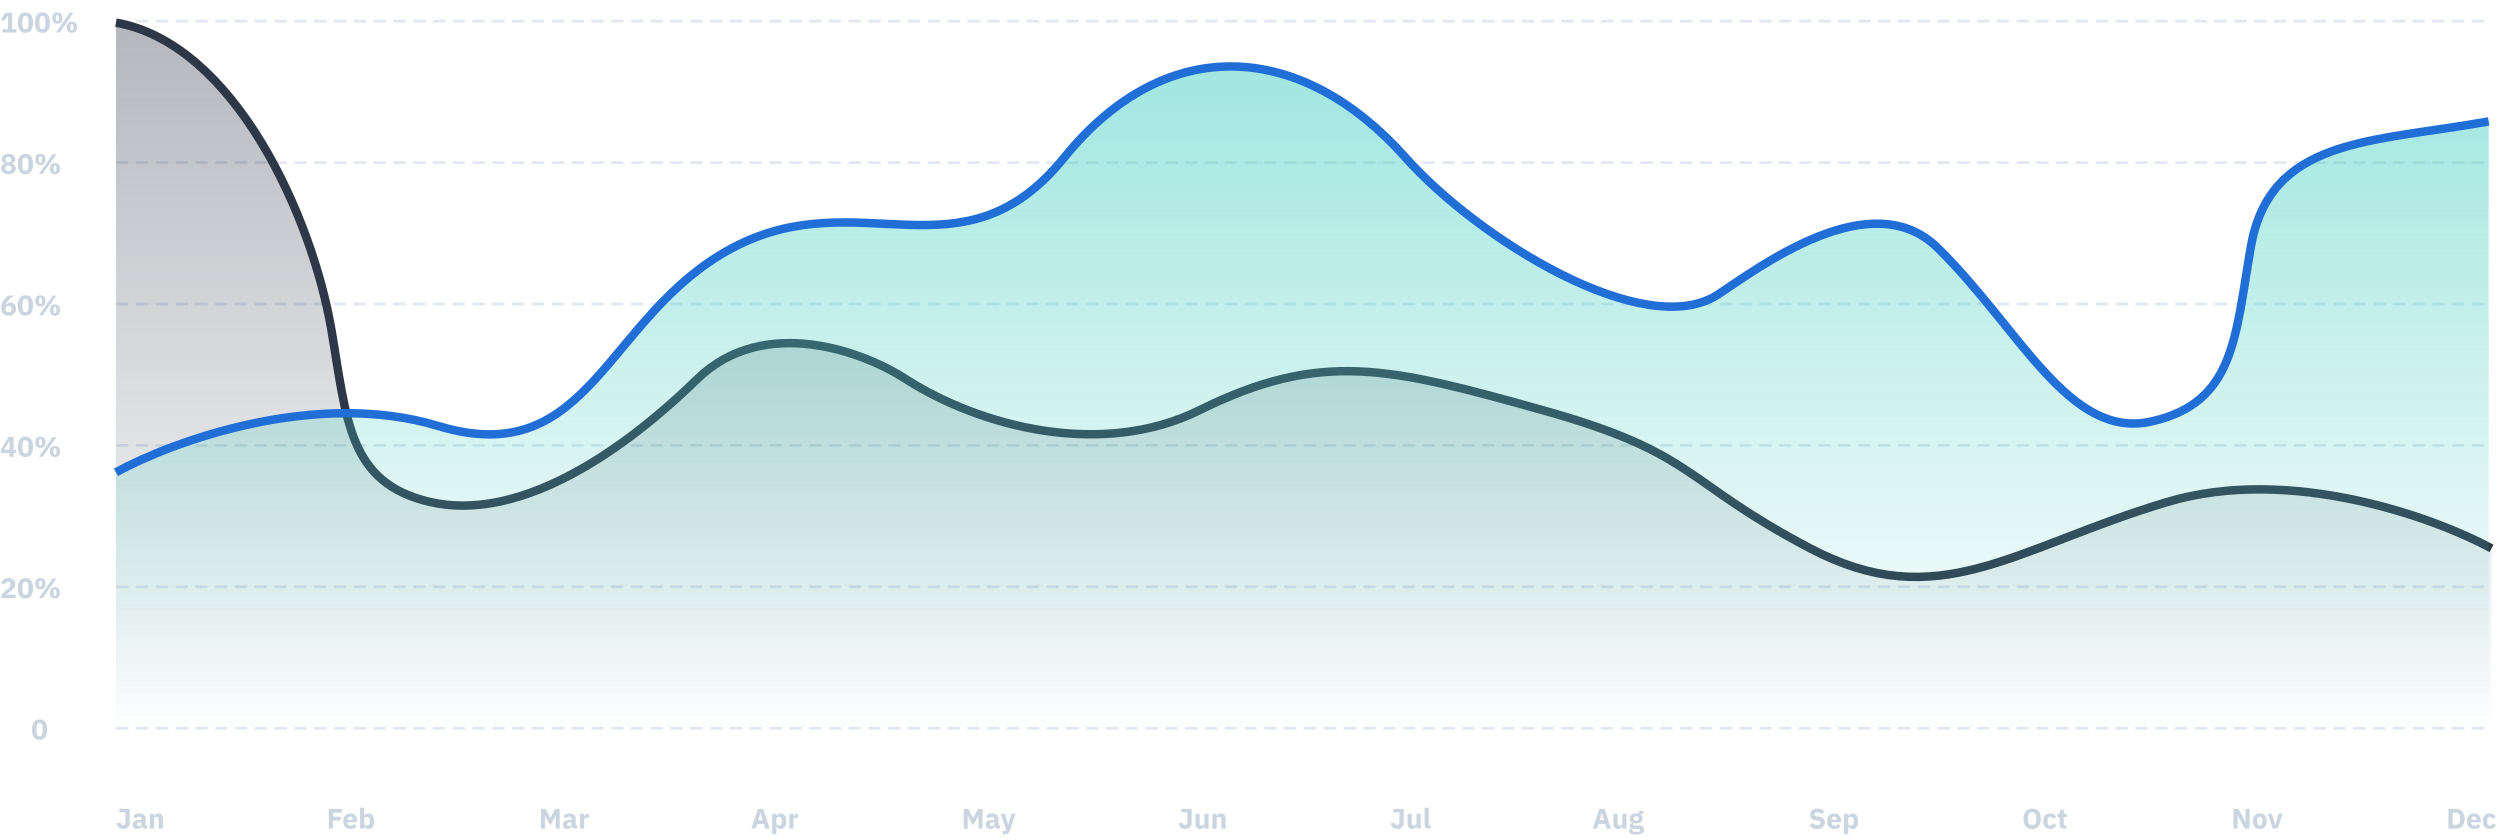 <svg width="884" height="297" viewBox="0 0 884 297" fill="none" xmlns="http://www.w3.org/2000/svg">
<path d="M865.77 286.02H868.4C868.86 286.02 869.28 286.093 869.66 286.24C870.04 286.387 870.363 286.607 870.63 286.9C870.897 287.187 871.103 287.55 871.25 287.99C871.397 288.423 871.47 288.93 871.47 289.51C871.47 290.09 871.397 290.6 871.25 291.04C871.103 291.473 870.897 291.837 870.63 292.13C870.363 292.417 870.04 292.633 869.66 292.78C869.28 292.927 868.86 293 868.4 293H865.77V286.02ZM868.4 291.65C868.853 291.65 869.21 291.523 869.47 291.27C869.73 291.017 869.86 290.61 869.86 290.05V288.97C869.86 288.41 869.73 288.003 869.47 287.75C869.21 287.497 868.853 287.37 868.4 287.37H867.29V291.65H868.4ZM874.853 293.12C874.453 293.12 874.096 293.057 873.783 292.93C873.469 292.797 873.203 292.613 872.983 292.38C872.769 292.14 872.606 291.85 872.493 291.51C872.386 291.17 872.333 290.79 872.333 290.37C872.333 289.957 872.386 289.583 872.493 289.25C872.599 288.91 872.756 288.62 872.963 288.38C873.176 288.14 873.436 287.957 873.743 287.83C874.049 287.697 874.399 287.63 874.793 287.63C875.226 287.63 875.596 287.703 875.903 287.85C876.216 287.997 876.469 288.193 876.663 288.44C876.863 288.687 877.006 288.973 877.093 289.3C877.186 289.62 877.233 289.957 877.233 290.31V290.75H873.863V290.83C873.863 291.177 873.956 291.453 874.143 291.66C874.329 291.86 874.623 291.96 875.023 291.96C875.329 291.96 875.579 291.9 875.773 291.78C875.966 291.653 876.146 291.503 876.313 291.33L877.053 292.25C876.819 292.523 876.513 292.737 876.133 292.89C875.759 293.043 875.333 293.12 874.853 293.12ZM874.823 288.72C874.523 288.72 874.286 288.82 874.113 289.02C873.946 289.213 873.863 289.473 873.863 289.8V289.88H875.703V289.79C875.703 289.47 875.629 289.213 875.483 289.02C875.343 288.82 875.123 288.72 874.823 288.72ZM880.398 293.12C880.005 293.12 879.655 293.057 879.348 292.93C879.041 292.797 878.785 292.613 878.578 292.38C878.371 292.14 878.215 291.85 878.108 291.51C878.001 291.17 877.948 290.79 877.948 290.37C877.948 289.95 878.001 289.573 878.108 289.24C878.215 288.9 878.371 288.61 878.578 288.37C878.785 288.13 879.041 287.947 879.348 287.82C879.655 287.693 880.005 287.63 880.398 287.63C880.931 287.63 881.375 287.75 881.728 287.99C882.088 288.23 882.345 288.567 882.498 289L881.298 289.52C881.251 289.32 881.155 289.15 881.008 289.01C880.861 288.87 880.658 288.8 880.398 288.8C880.098 288.8 879.871 288.9 879.718 289.1C879.565 289.293 879.488 289.557 879.488 289.89V290.87C879.488 291.203 879.565 291.467 879.718 291.66C879.871 291.853 880.098 291.95 880.398 291.95C880.665 291.95 880.875 291.88 881.028 291.74C881.188 291.593 881.305 291.403 881.378 291.17L882.528 291.67C882.355 292.17 882.085 292.537 881.718 292.77C881.358 293.003 880.918 293.12 880.398 293.12Z" fill="#CBD5E0"/>
<path d="M791.9 289.7L791.23 288.3H791.2V293H789.77V286.02H791.43L793.34 289.32L794.01 290.72H794.04V286.02H795.47V293H793.81L791.9 289.7ZM799.056 293.12C798.67 293.12 798.323 293.057 798.016 292.93C797.716 292.803 797.46 292.62 797.246 292.38C797.04 292.14 796.88 291.85 796.766 291.51C796.653 291.17 796.596 290.79 796.596 290.37C796.596 289.95 796.653 289.57 796.766 289.23C796.88 288.89 797.04 288.603 797.246 288.37C797.46 288.13 797.716 287.947 798.016 287.82C798.323 287.693 798.67 287.63 799.056 287.63C799.443 287.63 799.786 287.693 800.086 287.82C800.393 287.947 800.65 288.13 800.856 288.37C801.07 288.603 801.233 288.89 801.346 289.23C801.46 289.57 801.516 289.95 801.516 290.37C801.516 290.79 801.46 291.17 801.346 291.51C801.233 291.85 801.07 292.14 800.856 292.38C800.65 292.62 800.393 292.803 800.086 292.93C799.786 293.057 799.443 293.12 799.056 293.12ZM799.056 291.95C799.35 291.95 799.576 291.86 799.736 291.68C799.896 291.5 799.976 291.243 799.976 290.91V289.84C799.976 289.507 799.896 289.25 799.736 289.07C799.576 288.89 799.35 288.8 799.056 288.8C798.763 288.8 798.536 288.89 798.376 289.07C798.216 289.25 798.136 289.507 798.136 289.84V290.91C798.136 291.243 798.216 291.5 798.376 291.68C798.536 291.86 798.763 291.95 799.056 291.95ZM803.613 293L801.893 287.75H803.353L804.003 289.87L804.493 291.77H804.573L805.063 289.87L805.693 287.75H807.093L805.373 293H803.613Z" fill="#CBD5E0"/>
<path d="M718.57 293.12C718.11 293.12 717.69 293.043 717.31 292.89C716.93 292.737 716.607 292.51 716.34 292.21C716.073 291.903 715.867 291.527 715.72 291.08C715.573 290.627 715.5 290.103 715.5 289.51C715.5 288.917 715.573 288.397 715.72 287.95C715.867 287.497 716.073 287.12 716.34 286.82C716.607 286.513 716.93 286.283 717.31 286.13C717.69 285.977 718.11 285.9 718.57 285.9C719.03 285.9 719.45 285.977 719.83 286.13C720.21 286.283 720.533 286.513 720.8 286.82C721.067 287.12 721.273 287.497 721.42 287.95C721.567 288.397 721.64 288.917 721.64 289.51C721.64 290.103 721.567 290.627 721.42 291.08C721.273 291.527 721.067 291.903 720.8 292.21C720.533 292.51 720.21 292.737 719.83 292.89C719.45 293.043 719.03 293.12 718.57 293.12ZM718.57 291.77C719.03 291.77 719.387 291.62 719.64 291.32C719.9 291.02 720.03 290.59 720.03 290.03V288.99C720.03 288.43 719.9 288 719.64 287.7C719.387 287.4 719.03 287.25 718.57 287.25C718.11 287.25 717.75 287.4 717.49 287.7C717.237 288 717.11 288.43 717.11 288.99V290.03C717.11 290.59 717.237 291.02 717.49 291.32C717.75 291.62 718.11 291.77 718.57 291.77ZM724.949 293.12C724.555 293.12 724.205 293.057 723.899 292.93C723.592 292.797 723.335 292.613 723.129 292.38C722.922 292.14 722.765 291.85 722.659 291.51C722.552 291.17 722.499 290.79 722.499 290.37C722.499 289.95 722.552 289.573 722.659 289.24C722.765 288.9 722.922 288.61 723.129 288.37C723.335 288.13 723.592 287.947 723.899 287.82C724.205 287.693 724.555 287.63 724.949 287.63C725.482 287.63 725.925 287.75 726.279 287.99C726.639 288.23 726.895 288.567 727.049 289L725.849 289.52C725.802 289.32 725.705 289.15 725.559 289.01C725.412 288.87 725.209 288.8 724.949 288.8C724.649 288.8 724.422 288.9 724.269 289.1C724.115 289.293 724.039 289.557 724.039 289.89V290.87C724.039 291.203 724.115 291.467 724.269 291.66C724.422 291.853 724.649 291.95 724.949 291.95C725.215 291.95 725.425 291.88 725.579 291.74C725.739 291.593 725.855 291.403 725.929 291.17L727.079 291.67C726.905 292.17 726.635 292.537 726.269 292.77C725.909 293.003 725.469 293.12 724.949 293.12ZM729.835 293C729.321 293 728.931 292.87 728.665 292.61C728.405 292.35 728.275 291.97 728.275 291.47V288.9H727.535V287.75H727.905C728.105 287.75 728.241 287.703 728.315 287.61C728.388 287.51 728.425 287.37 728.425 287.19V286.33H729.755V287.75H730.795V288.9H729.755V291.85H730.715V293H729.835Z" fill="#CBD5E0"/>
<path d="M642.53 293.12C641.917 293.12 641.397 293.017 640.97 292.81C640.543 292.597 640.18 292.323 639.88 291.99L640.88 290.98C641.353 291.513 641.937 291.78 642.63 291.78C643.003 291.78 643.28 291.703 643.46 291.55C643.64 291.397 643.73 291.193 643.73 290.94C643.73 290.747 643.677 290.587 643.57 290.46C643.463 290.327 643.247 290.237 642.92 290.19L642.23 290.1C641.49 290.007 640.947 289.783 640.6 289.43C640.26 289.077 640.09 288.607 640.09 288.02C640.09 287.707 640.15 287.42 640.27 287.16C640.39 286.9 640.56 286.677 640.78 286.49C641.007 286.303 641.28 286.16 641.6 286.06C641.927 285.953 642.297 285.9 642.71 285.9C643.237 285.9 643.7 285.983 644.1 286.15C644.5 286.317 644.843 286.56 645.13 286.88L644.12 287.9C643.953 287.707 643.75 287.55 643.51 287.43C643.277 287.303 642.98 287.24 642.62 287.24C642.28 287.24 642.027 287.3 641.86 287.42C641.693 287.54 641.61 287.707 641.61 287.92C641.61 288.16 641.673 288.333 641.8 288.44C641.933 288.547 642.147 288.623 642.44 288.67L643.13 288.78C643.85 288.893 644.383 289.117 644.73 289.45C645.077 289.777 645.25 290.243 645.25 290.85C645.25 291.183 645.19 291.49 645.07 291.77C644.95 292.05 644.773 292.29 644.54 292.49C644.313 292.69 644.03 292.847 643.69 292.96C643.35 293.067 642.963 293.12 642.53 293.12ZM648.62 293.12C648.22 293.12 647.864 293.057 647.55 292.93C647.237 292.797 646.97 292.613 646.75 292.38C646.537 292.14 646.374 291.85 646.26 291.51C646.154 291.17 646.1 290.79 646.1 290.37C646.1 289.957 646.154 289.583 646.26 289.25C646.367 288.91 646.524 288.62 646.73 288.38C646.944 288.14 647.204 287.957 647.51 287.83C647.817 287.697 648.167 287.63 648.56 287.63C648.994 287.63 649.364 287.703 649.67 287.85C649.984 287.997 650.237 288.193 650.43 288.44C650.63 288.687 650.774 288.973 650.86 289.3C650.954 289.62 651 289.957 651 290.31V290.75H647.63V290.83C647.63 291.177 647.724 291.453 647.91 291.66C648.097 291.86 648.39 291.96 648.79 291.96C649.097 291.96 649.347 291.9 649.54 291.78C649.734 291.653 649.914 291.503 650.08 291.33L650.82 292.25C650.587 292.523 650.28 292.737 649.9 292.89C649.527 293.043 649.1 293.12 648.62 293.12ZM648.59 288.72C648.29 288.72 648.054 288.82 647.88 289.02C647.714 289.213 647.63 289.473 647.63 289.8V289.88H649.47V289.79C649.47 289.47 649.397 289.213 649.25 289.02C649.11 288.82 648.89 288.72 648.59 288.72ZM652.046 287.75H653.526V288.63H653.576C653.649 288.337 653.816 288.097 654.076 287.91C654.342 287.723 654.646 287.63 654.986 287.63C655.652 287.63 656.156 287.863 656.496 288.33C656.836 288.797 657.006 289.477 657.006 290.37C657.006 291.263 656.836 291.947 656.496 292.42C656.156 292.887 655.652 293.12 654.986 293.12C654.812 293.12 654.649 293.093 654.496 293.04C654.342 292.993 654.202 292.927 654.076 292.84C653.956 292.747 653.852 292.64 653.766 292.52C653.679 292.393 653.616 292.26 653.576 292.12H653.526V295H652.046V287.75ZM654.496 291.92C654.776 291.92 655.006 291.823 655.186 291.63C655.372 291.43 655.466 291.163 655.466 290.83V289.92C655.466 289.587 655.372 289.323 655.186 289.13C655.006 288.93 654.776 288.83 654.496 288.83C654.216 288.83 653.982 288.9 653.796 289.04C653.616 289.173 653.526 289.36 653.526 289.6V291.15C653.526 291.39 653.616 291.58 653.796 291.72C653.982 291.853 654.216 291.92 654.496 291.92Z" fill="#CBD5E0"/>
<path d="M568.07 293L567.57 291.34H565.24L564.74 293H563.2L565.5 286.02H567.38L569.65 293H568.07ZM566.42 287.4H566.37L565.6 290.05H567.2L566.42 287.4ZM573.636 292.12H573.586C573.539 292.253 573.476 292.38 573.396 292.5C573.322 292.62 573.226 292.727 573.106 292.82C572.986 292.913 572.842 292.987 572.676 293.04C572.516 293.093 572.329 293.12 572.116 293.12C571.576 293.12 571.166 292.943 570.886 292.59C570.612 292.23 570.476 291.717 570.476 291.05V287.75H571.956V290.92C571.956 291.24 572.012 291.487 572.126 291.66C572.239 291.833 572.432 291.92 572.706 291.92C572.819 291.92 572.932 291.903 573.046 291.87C573.159 291.837 573.259 291.79 573.346 291.73C573.432 291.663 573.502 291.583 573.556 291.49C573.609 291.397 573.636 291.287 573.636 291.16V287.75H575.116V293H573.636V292.12ZM581.353 293.38C581.353 293.66 581.303 293.907 581.203 294.12C581.11 294.333 580.953 294.513 580.733 294.66C580.513 294.813 580.22 294.927 579.853 295C579.493 295.08 579.046 295.12 578.513 295.12C578.06 295.12 577.673 295.09 577.353 295.03C577.04 294.977 576.783 294.897 576.583 294.79C576.39 294.69 576.246 294.563 576.153 294.41C576.066 294.263 576.023 294.093 576.023 293.9C576.023 293.607 576.11 293.377 576.283 293.21C576.456 293.043 576.696 292.94 577.003 292.9V292.79C576.75 292.743 576.56 292.637 576.433 292.47C576.306 292.297 576.243 292.097 576.243 291.87C576.243 291.73 576.27 291.61 576.323 291.51C576.383 291.403 576.456 291.313 576.543 291.24C576.636 291.16 576.743 291.097 576.863 291.05C576.983 291.003 577.103 290.967 577.223 290.94V290.9C576.903 290.753 576.666 290.553 576.513 290.3C576.36 290.04 576.283 289.74 576.283 289.4C576.283 288.867 576.466 288.44 576.833 288.12C577.206 287.793 577.773 287.63 578.533 287.63C578.88 287.63 579.176 287.663 579.423 287.73V287.53C579.423 287.25 579.49 287.05 579.623 286.93C579.763 286.803 579.96 286.74 580.213 286.74H581.043V287.84H579.883V287.9C580.19 288.047 580.416 288.25 580.563 288.51C580.71 288.763 580.783 289.06 580.783 289.4C580.783 289.927 580.596 290.35 580.223 290.67C579.856 290.983 579.293 291.14 578.533 291.14C578.193 291.14 577.883 291.103 577.603 291.03C577.45 291.13 577.373 291.27 577.373 291.45C577.373 291.577 577.42 291.677 577.513 291.75C577.613 291.817 577.776 291.85 578.003 291.85H579.523C580.163 291.85 580.626 291.983 580.913 292.25C581.206 292.517 581.353 292.893 581.353 293.38ZM579.963 293.58C579.963 293.427 579.903 293.31 579.783 293.23C579.663 293.15 579.453 293.11 579.153 293.11H577.353C577.286 293.177 577.236 293.25 577.203 293.33C577.176 293.417 577.163 293.5 577.163 293.58C577.163 293.773 577.246 293.913 577.413 294C577.58 294.093 577.863 294.14 578.263 294.14H578.863C579.263 294.14 579.546 294.093 579.713 294C579.88 293.913 579.963 293.773 579.963 293.58ZM578.533 290.17C578.826 290.17 579.043 290.11 579.183 289.99C579.33 289.863 579.403 289.683 579.403 289.45V289.33C579.403 289.097 579.33 288.92 579.183 288.8C579.043 288.673 578.826 288.61 578.533 288.61C578.24 288.61 578.02 288.673 577.873 288.8C577.733 288.92 577.663 289.097 577.663 289.33V289.45C577.663 289.683 577.733 289.863 577.873 289.99C578.02 290.11 578.24 290.17 578.533 290.17Z" fill="#CBD5E0"/>
<path d="M496.36 286.02V290.98C496.36 291.3 496.307 291.593 496.2 291.86C496.1 292.12 495.95 292.343 495.75 292.53C495.55 292.71 495.307 292.853 495.02 292.96C494.74 293.06 494.42 293.11 494.06 293.11C493.713 293.11 493.407 293.063 493.14 292.97C492.88 292.877 492.653 292.743 492.46 292.57C492.273 292.397 492.12 292.19 492 291.95C491.88 291.71 491.797 291.443 491.75 291.15L493.17 290.87C493.283 291.477 493.573 291.78 494.04 291.78C494.26 291.78 494.447 291.71 494.6 291.57C494.76 291.43 494.84 291.21 494.84 290.91V287.24H492.72V286.02H496.36ZM500.876 292.12H500.826C500.779 292.253 500.716 292.38 500.636 292.5C500.563 292.62 500.466 292.727 500.346 292.82C500.226 292.913 500.083 292.987 499.916 293.04C499.756 293.093 499.569 293.12 499.356 293.12C498.816 293.12 498.406 292.943 498.126 292.59C497.853 292.23 497.716 291.717 497.716 291.05V287.75H499.196V290.92C499.196 291.24 499.253 291.487 499.366 291.66C499.479 291.833 499.673 291.92 499.946 291.92C500.059 291.92 500.173 291.903 500.286 291.87C500.399 291.837 500.499 291.79 500.586 291.73C500.673 291.663 500.743 291.583 500.796 291.49C500.849 291.397 500.876 291.287 500.876 291.16V287.75H502.356V293H500.876V292.12ZM505.203 293C504.696 293 504.323 292.877 504.083 292.63C503.85 292.383 503.733 292.027 503.733 291.56V285.6H505.213V291.85H505.873V293H505.203Z" fill="#CBD5E0"/>
<path d="M421.36 286.02V290.98C421.36 291.3 421.307 291.593 421.2 291.86C421.1 292.12 420.95 292.343 420.75 292.53C420.55 292.71 420.307 292.853 420.02 292.96C419.74 293.06 419.42 293.11 419.06 293.11C418.713 293.11 418.407 293.063 418.14 292.97C417.88 292.877 417.653 292.743 417.46 292.57C417.273 292.397 417.12 292.19 417 291.95C416.88 291.71 416.797 291.443 416.75 291.15L418.17 290.87C418.283 291.477 418.573 291.78 419.04 291.78C419.26 291.78 419.447 291.71 419.6 291.57C419.76 291.43 419.84 291.21 419.84 290.91V287.24H417.72V286.02H421.36ZM425.876 292.12H425.826C425.779 292.253 425.716 292.38 425.636 292.5C425.563 292.62 425.466 292.727 425.346 292.82C425.226 292.913 425.083 292.987 424.916 293.04C424.756 293.093 424.569 293.12 424.356 293.12C423.816 293.12 423.406 292.943 423.126 292.59C422.853 292.23 422.716 291.717 422.716 291.05V287.75H424.196V290.92C424.196 291.24 424.253 291.487 424.366 291.66C424.479 291.833 424.673 291.92 424.946 291.92C425.059 291.92 425.173 291.903 425.286 291.87C425.399 291.837 425.499 291.79 425.586 291.73C425.673 291.663 425.743 291.583 425.796 291.49C425.849 291.397 425.876 291.287 425.876 291.16V287.75H427.356V293H425.876V292.12ZM428.733 293V287.75H430.213V288.64H430.273C430.366 288.367 430.53 288.13 430.763 287.93C430.996 287.73 431.32 287.63 431.733 287.63C432.273 287.63 432.68 287.81 432.953 288.17C433.233 288.53 433.373 289.043 433.373 289.71V293H431.893V289.83C431.893 289.49 431.84 289.24 431.733 289.08C431.626 288.913 431.436 288.83 431.163 288.83C431.043 288.83 430.926 288.847 430.813 288.88C430.7 288.907 430.596 288.953 430.503 289.02C430.416 289.087 430.346 289.17 430.293 289.27C430.24 289.363 430.213 289.473 430.213 289.6V293H428.733Z" fill="#CBD5E0"/>
<path d="M345.99 288.42H345.96L345.45 289.44L344.09 291.91L342.76 289.45L342.23 288.35H342.2V293H340.77V286.02H342.38L344.09 289.29H344.11L345.8 286.02H347.42V293H345.99V288.42ZM352.763 293C352.497 293 352.273 292.917 352.093 292.75C351.92 292.583 351.81 292.36 351.763 292.08H351.703C351.623 292.42 351.447 292.68 351.173 292.86C350.9 293.033 350.563 293.12 350.163 293.12C349.637 293.12 349.233 292.98 348.953 292.7C348.673 292.42 348.533 292.05 348.533 291.59C348.533 291.037 348.733 290.627 349.133 290.36C349.54 290.087 350.09 289.95 350.783 289.95H351.613V289.62C351.613 289.367 351.547 289.167 351.413 289.02C351.28 288.867 351.057 288.79 350.743 288.79C350.45 288.79 350.217 288.853 350.043 288.98C349.87 289.107 349.727 289.25 349.613 289.41L348.733 288.63C348.947 288.317 349.213 288.073 349.533 287.9C349.86 287.72 350.3 287.63 350.853 287.63C351.6 287.63 352.16 287.793 352.533 288.12C352.907 288.447 353.093 288.923 353.093 289.55V291.85H353.583V293H352.763ZM350.713 292.09C350.96 292.09 351.17 292.037 351.343 291.93C351.523 291.823 351.613 291.65 351.613 291.41V290.79H350.893C350.313 290.79 350.023 290.987 350.023 291.38V291.53C350.023 291.723 350.083 291.867 350.203 291.96C350.323 292.047 350.493 292.09 350.713 292.09ZM357.699 287.75H359.079L357.059 293.81C356.926 294.217 356.736 294.517 356.489 294.71C356.249 294.903 355.902 295 355.449 295H354.529V293.85H355.519L355.699 293.27L353.859 287.75H355.329L356.099 290.2L356.479 291.72H356.539L356.929 290.2L357.699 287.75Z" fill="#CBD5E0"/>
<path d="M270.57 293L270.07 291.34H267.74L267.24 293H265.7L268 286.02H269.88L272.15 293H270.57ZM268.92 287.4H268.87L268.1 290.05H269.7L268.92 287.4ZM273.036 287.75H274.516V288.63H274.566C274.639 288.337 274.806 288.097 275.066 287.91C275.332 287.723 275.636 287.63 275.976 287.63C276.642 287.63 277.146 287.863 277.486 288.33C277.826 288.797 277.996 289.477 277.996 290.37C277.996 291.263 277.826 291.947 277.486 292.42C277.146 292.887 276.642 293.12 275.976 293.12C275.802 293.12 275.639 293.093 275.486 293.04C275.332 292.993 275.192 292.927 275.066 292.84C274.946 292.747 274.842 292.64 274.756 292.52C274.669 292.393 274.606 292.26 274.566 292.12H274.516V295H273.036V287.75ZM275.486 291.92C275.766 291.92 275.996 291.823 276.176 291.63C276.362 291.43 276.456 291.163 276.456 290.83V289.92C276.456 289.587 276.362 289.323 276.176 289.13C275.996 288.93 275.766 288.83 275.486 288.83C275.206 288.83 274.972 288.9 274.786 289.04C274.606 289.173 274.516 289.36 274.516 289.6V291.15C274.516 291.39 274.606 291.58 274.786 291.72C274.972 291.853 275.206 291.92 275.486 291.92ZM279.12 293V287.75H280.6V288.89H280.65C280.676 288.743 280.723 288.603 280.79 288.47C280.856 288.33 280.943 288.207 281.05 288.1C281.163 287.993 281.296 287.91 281.45 287.85C281.603 287.783 281.783 287.75 281.99 287.75H282.25V289.13H281.88C281.446 289.13 281.123 289.187 280.91 289.3C280.703 289.413 280.6 289.623 280.6 289.93V293H279.12Z" fill="#CBD5E0"/>
<path d="M196.49 288.42H196.46L195.95 289.44L194.59 291.91L193.26 289.45L192.73 288.35H192.7V293H191.27V286.02H192.88L194.59 289.29H194.61L196.3 286.02H197.92V293H196.49V288.42ZM203.263 293C202.997 293 202.773 292.917 202.593 292.75C202.42 292.583 202.31 292.36 202.263 292.08H202.203C202.123 292.42 201.947 292.68 201.673 292.86C201.4 293.033 201.063 293.12 200.663 293.12C200.137 293.12 199.733 292.98 199.453 292.7C199.173 292.42 199.033 292.05 199.033 291.59C199.033 291.037 199.233 290.627 199.633 290.36C200.04 290.087 200.59 289.95 201.283 289.95H202.113V289.62C202.113 289.367 202.047 289.167 201.913 289.02C201.78 288.867 201.557 288.79 201.243 288.79C200.95 288.79 200.717 288.853 200.543 288.98C200.37 289.107 200.227 289.25 200.113 289.41L199.233 288.63C199.447 288.317 199.713 288.073 200.033 287.9C200.36 287.72 200.8 287.63 201.353 287.63C202.1 287.63 202.66 287.793 203.033 288.12C203.407 288.447 203.593 288.923 203.593 289.55V291.85H204.083V293H203.263ZM201.213 292.09C201.46 292.09 201.67 292.037 201.843 291.93C202.023 291.823 202.113 291.65 202.113 291.41V290.79H201.393C200.813 290.79 200.523 290.987 200.523 291.38V291.53C200.523 291.723 200.583 291.867 200.703 291.96C200.823 292.047 200.993 292.09 201.213 292.09ZM205.077 293V287.75H206.557V288.89H206.607C206.634 288.743 206.68 288.603 206.747 288.47C206.814 288.33 206.9 288.207 207.007 288.1C207.12 287.993 207.254 287.91 207.407 287.85C207.56 287.783 207.74 287.75 207.947 287.75H208.207V289.13H207.837C207.404 289.13 207.08 289.187 206.867 289.3C206.66 289.413 206.557 289.623 206.557 289.93V293H205.077Z" fill="#CBD5E0"/>
<path d="M116.27 293V286.02H120.9V287.37H117.79V288.8H120.44V290.14H117.79V293H116.27ZM123.907 293.12C123.507 293.12 123.151 293.057 122.837 292.93C122.524 292.797 122.257 292.613 122.037 292.38C121.824 292.14 121.661 291.85 121.547 291.51C121.441 291.17 121.387 290.79 121.387 290.37C121.387 289.957 121.441 289.583 121.547 289.25C121.654 288.91 121.811 288.62 122.017 288.38C122.231 288.14 122.491 287.957 122.797 287.83C123.104 287.697 123.454 287.63 123.847 287.63C124.281 287.63 124.651 287.703 124.957 287.85C125.271 287.997 125.524 288.193 125.717 288.44C125.917 288.687 126.061 288.973 126.147 289.3C126.241 289.62 126.287 289.957 126.287 290.31V290.75H122.917V290.83C122.917 291.177 123.011 291.453 123.197 291.66C123.384 291.86 123.677 291.96 124.077 291.96C124.384 291.96 124.634 291.9 124.827 291.78C125.021 291.653 125.201 291.503 125.367 291.33L126.107 292.25C125.874 292.523 125.567 292.737 125.187 292.89C124.814 293.043 124.387 293.12 123.907 293.12ZM123.877 288.72C123.577 288.72 123.341 288.82 123.167 289.02C123.001 289.213 122.917 289.473 122.917 289.8V289.88H124.757V289.79C124.757 289.47 124.684 289.213 124.537 289.02C124.397 288.82 124.177 288.72 123.877 288.72ZM127.333 285.6H128.813V288.63H128.863C128.936 288.337 129.103 288.097 129.363 287.91C129.629 287.723 129.933 287.63 130.273 287.63C130.939 287.63 131.443 287.863 131.783 288.33C132.123 288.797 132.293 289.477 132.293 290.37C132.293 291.263 132.123 291.947 131.783 292.42C131.443 292.887 130.939 293.12 130.273 293.12C130.099 293.12 129.936 293.093 129.783 293.04C129.629 292.993 129.489 292.927 129.363 292.84C129.243 292.747 129.139 292.64 129.053 292.52C128.966 292.393 128.903 292.26 128.863 292.12H128.813V293H127.333V285.6ZM129.783 291.92C130.063 291.92 130.293 291.823 130.473 291.63C130.659 291.43 130.753 291.163 130.753 290.83V289.92C130.753 289.587 130.659 289.323 130.473 289.13C130.293 288.93 130.063 288.83 129.783 288.83C129.503 288.83 129.269 288.9 129.083 289.04C128.903 289.173 128.813 289.36 128.813 289.6V291.15C128.813 291.39 128.903 291.58 129.083 291.72C129.269 291.853 129.503 291.92 129.783 291.92Z" fill="#CBD5E0"/>
<path d="M45.86 286.02V290.98C45.86 291.3 45.807 291.593 45.7 291.86C45.6 292.12 45.45 292.343 45.25 292.53C45.05 292.71 44.807 292.853 44.52 292.96C44.24 293.06 43.92 293.11 43.56 293.11C43.214 293.11 42.907 293.063 42.64 292.97C42.38 292.877 42.154 292.743 41.96 292.57C41.773 292.397 41.62 292.19 41.5 291.95C41.38 291.71 41.297 291.443 41.25 291.15L42.67 290.87C42.783 291.477 43.074 291.78 43.54 291.78C43.76 291.78 43.947 291.71 44.1 291.57C44.26 291.43 44.34 291.21 44.34 290.91V287.24H42.22V286.02H45.86ZM51.156 293C50.889 293 50.666 292.917 50.486 292.75C50.313 292.583 50.203 292.36 50.156 292.08H50.096C50.016 292.42 49.839 292.68 49.566 292.86C49.293 293.033 48.956 293.12 48.556 293.12C48.029 293.12 47.626 292.98 47.346 292.7C47.066 292.42 46.926 292.05 46.926 291.59C46.926 291.037 47.126 290.627 47.526 290.36C47.933 290.087 48.483 289.95 49.176 289.95H50.006V289.62C50.006 289.367 49.939 289.167 49.806 289.02C49.673 288.867 49.449 288.79 49.136 288.79C48.843 288.79 48.609 288.853 48.436 288.98C48.263 289.107 48.119 289.25 48.006 289.41L47.126 288.63C47.339 288.317 47.606 288.073 47.926 287.9C48.253 287.72 48.693 287.63 49.246 287.63C49.993 287.63 50.553 287.793 50.926 288.12C51.299 288.447 51.486 288.923 51.486 289.55V291.85H51.976V293H51.156ZM49.106 292.09C49.353 292.09 49.563 292.037 49.736 291.93C49.916 291.823 50.006 291.65 50.006 291.41V290.79H49.286C48.706 290.79 48.416 290.987 48.416 291.38V291.53C48.416 291.723 48.476 291.867 48.596 291.96C48.716 292.047 48.886 292.09 49.106 292.09ZM52.969 293V287.75H54.449V288.64H54.509C54.603 288.367 54.766 288.13 54.999 287.93C55.233 287.73 55.556 287.63 55.969 287.63C56.509 287.63 56.916 287.81 57.189 288.17C57.469 288.53 57.609 289.043 57.609 289.71V293H56.129V289.83C56.129 289.49 56.076 289.24 55.969 289.08C55.863 288.913 55.673 288.83 55.399 288.83C55.279 288.83 55.163 288.847 55.049 288.88C54.936 288.907 54.833 288.953 54.739 289.02C54.653 289.087 54.583 289.17 54.529 289.27C54.476 289.363 54.449 289.473 54.449 289.6V293H52.969Z" fill="#CBD5E0"/>
<path d="M14 261.62C13.087 261.62 12.41 261.303 11.97 260.67C11.53 260.037 11.31 259.15 11.31 258.01C11.31 256.87 11.53 255.983 11.97 255.35C12.41 254.717 13.087 254.4 14 254.4C14.914 254.4 15.59 254.717 16.03 255.35C16.47 255.983 16.69 256.87 16.69 258.01C16.69 259.15 16.47 260.037 16.03 260.67C15.59 261.303 14.914 261.62 14 261.62ZM14 260.35C14.4 260.35 14.677 260.203 14.83 259.91C14.983 259.617 15.06 259.203 15.06 258.67V257.35C15.06 256.817 14.983 256.403 14.83 256.11C14.677 255.817 14.4 255.67 14 255.67C13.6 255.67 13.323 255.817 13.17 256.11C13.017 256.403 12.94 256.817 12.94 257.35V258.67C12.94 259.203 13.017 259.617 13.17 259.91C13.323 260.203 13.6 260.35 14 260.35Z" fill="#CBD5E0"/>
<path d="M5.51 211.5H0.57V210.13L2.72 208.29C2.914 208.123 3.077 207.973 3.21 207.84C3.344 207.7 3.45 207.567 3.53 207.44C3.617 207.307 3.677 207.177 3.71 207.05C3.75 206.923 3.77 206.787 3.77 206.64V206.5C3.77 206.367 3.744 206.25 3.69 206.15C3.637 206.05 3.567 205.967 3.48 205.9C3.394 205.833 3.294 205.783 3.18 205.75C3.074 205.717 2.964 205.7 2.85 205.7C2.684 205.7 2.537 205.727 2.41 205.78C2.29 205.833 2.184 205.907 2.09 206C2.004 206.087 1.93 206.19 1.87 206.31C1.81 206.423 1.764 206.547 1.73 206.68L0.42 206.18C0.5 205.94 0.61 205.713 0.75 205.5C0.89 205.28 1.064 205.09 1.27 204.93C1.484 204.763 1.734 204.633 2.02 204.54C2.307 204.447 2.63 204.4 2.99 204.4C3.37 204.4 3.707 204.453 4 204.56C4.294 204.667 4.54 204.813 4.74 205C4.947 205.187 5.104 205.41 5.21 205.67C5.317 205.923 5.37 206.2 5.37 206.5C5.37 206.8 5.32 207.073 5.22 207.32C5.12 207.567 4.984 207.8 4.81 208.02C4.644 208.233 4.447 208.437 4.22 208.63C3.994 208.823 3.757 209.02 3.51 209.22L2.21 210.24H5.51V211.5ZM8.996 211.62C8.083 211.62 7.406 211.303 6.966 210.67C6.526 210.037 6.306 209.15 6.306 208.01C6.306 206.87 6.526 205.983 6.966 205.35C7.406 204.717 8.083 204.4 8.996 204.4C9.91 204.4 10.586 204.717 11.026 205.35C11.466 205.983 11.686 206.87 11.686 208.01C11.686 209.15 11.466 210.037 11.026 210.67C10.586 211.303 9.91 211.62 8.996 211.62ZM8.996 210.35C9.396 210.35 9.673 210.203 9.826 209.91C9.98 209.617 10.056 209.203 10.056 208.67V207.35C10.056 206.817 9.98 206.403 9.826 206.11C9.673 205.817 9.396 205.67 8.996 205.67C8.596 205.67 8.32 205.817 8.166 206.11C8.013 206.403 7.936 206.817 7.936 207.35V208.67C7.936 209.203 8.013 209.617 8.166 209.91C8.32 210.203 8.596 210.35 8.996 210.35ZM13.782 211.5L18.622 204.52H19.942L15.102 211.5H13.782ZM14.292 208.36C13.706 208.36 13.259 208.193 12.952 207.86C12.646 207.527 12.492 207.033 12.492 206.38C12.492 205.727 12.646 205.233 12.952 204.9C13.259 204.567 13.706 204.4 14.292 204.4C14.879 204.4 15.326 204.567 15.632 204.9C15.939 205.233 16.092 205.727 16.092 206.38C16.092 207.033 15.939 207.527 15.632 207.86C15.326 208.193 14.879 208.36 14.292 208.36ZM14.292 207.5C14.466 207.5 14.596 207.433 14.682 207.3C14.769 207.16 14.812 206.94 14.812 206.64V206.12C14.812 205.82 14.769 205.603 14.682 205.47C14.596 205.33 14.466 205.26 14.292 205.26C14.119 205.26 13.989 205.33 13.902 205.47C13.816 205.603 13.772 205.82 13.772 206.12V206.64C13.772 206.94 13.816 207.16 13.902 207.3C13.989 207.433 14.119 207.5 14.292 207.5ZM19.432 211.62C18.846 211.62 18.399 211.453 18.092 211.12C17.786 210.787 17.632 210.293 17.632 209.64C17.632 208.987 17.786 208.493 18.092 208.16C18.399 207.827 18.846 207.66 19.432 207.66C20.019 207.66 20.466 207.827 20.772 208.16C21.079 208.493 21.232 208.987 21.232 209.64C21.232 210.293 21.079 210.787 20.772 211.12C20.466 211.453 20.019 211.62 19.432 211.62ZM19.432 210.76C19.606 210.76 19.736 210.693 19.822 210.56C19.909 210.42 19.952 210.2 19.952 209.9V209.38C19.952 209.08 19.909 208.863 19.822 208.73C19.736 208.59 19.606 208.52 19.432 208.52C19.259 208.52 19.129 208.59 19.042 208.73C18.956 208.863 18.912 209.08 18.912 209.38V209.9C18.912 210.2 18.956 210.42 19.042 210.56C19.129 210.693 19.259 210.76 19.432 210.76Z" fill="#CBD5E0"/>
<path d="M3.37 161.5V160.16H0.3V158.88L3.02 154.52H4.8V159H5.68V160.16H4.8V161.5H3.37ZM1.5 159H3.37V156.07H3.27L1.5 159ZM8.996 161.62C8.083 161.62 7.406 161.303 6.966 160.67C6.526 160.037 6.306 159.15 6.306 158.01C6.306 156.87 6.526 155.983 6.966 155.35C7.406 154.717 8.083 154.4 8.996 154.4C9.91 154.4 10.586 154.717 11.026 155.35C11.466 155.983 11.686 156.87 11.686 158.01C11.686 159.15 11.466 160.037 11.026 160.67C10.586 161.303 9.91 161.62 8.996 161.62ZM8.996 160.35C9.396 160.35 9.673 160.203 9.826 159.91C9.98 159.617 10.056 159.203 10.056 158.67V157.35C10.056 156.817 9.98 156.403 9.826 156.11C9.673 155.817 9.396 155.67 8.996 155.67C8.596 155.67 8.32 155.817 8.166 156.11C8.013 156.403 7.936 156.817 7.936 157.35V158.67C7.936 159.203 8.013 159.617 8.166 159.91C8.32 160.203 8.596 160.35 8.996 160.35ZM13.782 161.5L18.622 154.52H19.942L15.102 161.5H13.782ZM14.292 158.36C13.706 158.36 13.259 158.193 12.952 157.86C12.646 157.527 12.492 157.033 12.492 156.38C12.492 155.727 12.646 155.233 12.952 154.9C13.259 154.567 13.706 154.4 14.292 154.4C14.879 154.4 15.326 154.567 15.632 154.9C15.939 155.233 16.092 155.727 16.092 156.38C16.092 157.033 15.939 157.527 15.632 157.86C15.326 158.193 14.879 158.36 14.292 158.36ZM14.292 157.5C14.466 157.5 14.596 157.433 14.682 157.3C14.769 157.16 14.812 156.94 14.812 156.64V156.12C14.812 155.82 14.769 155.603 14.682 155.47C14.596 155.33 14.466 155.26 14.292 155.26C14.119 155.26 13.989 155.33 13.902 155.47C13.816 155.603 13.772 155.82 13.772 156.12V156.64C13.772 156.94 13.816 157.16 13.902 157.3C13.989 157.433 14.119 157.5 14.292 157.5ZM19.432 161.62C18.846 161.62 18.399 161.453 18.092 161.12C17.786 160.787 17.632 160.293 17.632 159.64C17.632 158.987 17.786 158.493 18.092 158.16C18.399 157.827 18.846 157.66 19.432 157.66C20.019 157.66 20.466 157.827 20.772 158.16C21.079 158.493 21.232 158.987 21.232 159.64C21.232 160.293 21.079 160.787 20.772 161.12C20.466 161.453 20.019 161.62 19.432 161.62ZM19.432 160.76C19.606 160.76 19.736 160.693 19.822 160.56C19.909 160.42 19.952 160.2 19.952 159.9V159.38C19.952 159.08 19.909 158.863 19.822 158.73C19.736 158.59 19.606 158.52 19.432 158.52C19.259 158.52 19.129 158.59 19.042 158.73C18.956 158.863 18.912 159.08 18.912 159.38V159.9C18.912 160.2 18.956 160.42 19.042 160.56C19.129 160.693 19.259 160.76 19.432 160.76Z" fill="#CBD5E0"/>
<path d="M3.04 111.62C2.627 111.62 2.257 111.557 1.93 111.43C1.604 111.297 1.327 111.11 1.1 110.87C0.88 110.623 0.71 110.33 0.59 109.99C0.477 109.65 0.42 109.27 0.42 108.85C0.42 108.363 0.494 107.903 0.64 107.47C0.794 107.03 0.987 106.627 1.22 106.26C1.46 105.887 1.727 105.553 2.02 105.26C2.32 104.967 2.62 104.72 2.92 104.52H4.99C4.564 104.827 4.18 105.12 3.84 105.4C3.5 105.673 3.204 105.95 2.95 106.23C2.704 106.51 2.497 106.797 2.33 107.09C2.17 107.377 2.057 107.687 1.99 108.02L2.08 108.05C2.14 107.917 2.21 107.787 2.29 107.66C2.377 107.533 2.48 107.423 2.6 107.33C2.727 107.23 2.874 107.15 3.04 107.09C3.207 107.03 3.4 107 3.62 107C3.907 107 4.174 107.053 4.42 107.16C4.674 107.26 4.89 107.403 5.07 107.59C5.257 107.777 5.4 108.007 5.5 108.28C5.607 108.547 5.66 108.843 5.66 109.17C5.66 109.53 5.597 109.86 5.47 110.16C5.35 110.46 5.174 110.72 4.94 110.94C4.714 111.153 4.44 111.32 4.12 111.44C3.8 111.56 3.44 111.62 3.04 111.62ZM3.04 110.45C3.374 110.45 3.634 110.36 3.82 110.18C4.007 109.993 4.1 109.73 4.1 109.39V109.21C4.1 108.87 4.007 108.61 3.82 108.43C3.634 108.243 3.374 108.15 3.04 108.15C2.707 108.15 2.447 108.243 2.26 108.43C2.074 108.61 1.98 108.87 1.98 109.21V109.39C1.98 109.73 2.074 109.993 2.26 110.18C2.447 110.36 2.707 110.45 3.04 110.45ZM8.996 111.62C8.083 111.62 7.406 111.303 6.966 110.67C6.526 110.037 6.306 109.15 6.306 108.01C6.306 106.87 6.526 105.983 6.966 105.35C7.406 104.717 8.083 104.4 8.996 104.4C9.91 104.4 10.586 104.717 11.026 105.35C11.466 105.983 11.686 106.87 11.686 108.01C11.686 109.15 11.466 110.037 11.026 110.67C10.586 111.303 9.91 111.62 8.996 111.62ZM8.996 110.35C9.396 110.35 9.673 110.203 9.826 109.91C9.98 109.617 10.056 109.203 10.056 108.67V107.35C10.056 106.817 9.98 106.403 9.826 106.11C9.673 105.817 9.396 105.67 8.996 105.67C8.596 105.67 8.32 105.817 8.166 106.11C8.013 106.403 7.936 106.817 7.936 107.35V108.67C7.936 109.203 8.013 109.617 8.166 109.91C8.32 110.203 8.596 110.35 8.996 110.35ZM13.782 111.5L18.622 104.52H19.942L15.102 111.5H13.782ZM14.292 108.36C13.706 108.36 13.259 108.193 12.952 107.86C12.646 107.527 12.492 107.033 12.492 106.38C12.492 105.727 12.646 105.233 12.952 104.9C13.259 104.567 13.706 104.4 14.292 104.4C14.879 104.4 15.326 104.567 15.632 104.9C15.939 105.233 16.092 105.727 16.092 106.38C16.092 107.033 15.939 107.527 15.632 107.86C15.326 108.193 14.879 108.36 14.292 108.36ZM14.292 107.5C14.466 107.5 14.596 107.433 14.682 107.3C14.769 107.16 14.812 106.94 14.812 106.64V106.12C14.812 105.82 14.769 105.603 14.682 105.47C14.596 105.33 14.466 105.26 14.292 105.26C14.119 105.26 13.989 105.33 13.902 105.47C13.816 105.603 13.772 105.82 13.772 106.12V106.64C13.772 106.94 13.816 107.16 13.902 107.3C13.989 107.433 14.119 107.5 14.292 107.5ZM19.432 111.62C18.846 111.62 18.399 111.453 18.092 111.12C17.786 110.787 17.632 110.293 17.632 109.64C17.632 108.987 17.786 108.493 18.092 108.16C18.399 107.827 18.846 107.66 19.432 107.66C20.019 107.66 20.466 107.827 20.772 108.16C21.079 108.493 21.232 108.987 21.232 109.64C21.232 110.293 21.079 110.787 20.772 111.12C20.466 111.453 20.019 111.62 19.432 111.62ZM19.432 110.76C19.606 110.76 19.736 110.693 19.822 110.56C19.909 110.42 19.952 110.2 19.952 109.9V109.38C19.952 109.08 19.909 108.863 19.822 108.73C19.736 108.59 19.606 108.52 19.432 108.52C19.259 108.52 19.129 108.59 19.042 108.73C18.956 108.863 18.912 109.08 18.912 109.38V109.9C18.912 110.2 18.956 110.42 19.042 110.56C19.129 110.693 19.259 110.76 19.432 110.76Z" fill="#CBD5E0"/>
<path d="M3 61.62C2.587 61.62 2.217 61.57 1.89 61.47C1.57 61.363 1.3 61.22 1.08 61.04C0.86 60.86 0.69 60.647 0.57 60.4C0.457 60.153 0.4 59.883 0.4 59.59C0.4 59.143 0.524 58.78 0.77 58.5C1.017 58.213 1.35 58.013 1.77 57.9V57.82C1.43 57.693 1.15 57.5 0.93 57.24C0.717 56.98 0.61 56.647 0.61 56.24C0.61 55.973 0.66 55.727 0.76 55.5C0.867 55.273 1.02 55.08 1.22 54.92C1.427 54.753 1.677 54.627 1.97 54.54C2.27 54.447 2.614 54.4 3 54.4C3.387 54.4 3.727 54.447 4.02 54.54C4.32 54.627 4.57 54.753 4.77 54.92C4.977 55.08 5.13 55.273 5.23 55.5C5.337 55.727 5.39 55.973 5.39 56.24C5.39 56.647 5.28 56.98 5.06 57.24C4.847 57.5 4.57 57.693 4.23 57.82V57.9C4.65 58.013 4.984 58.213 5.23 58.5C5.477 58.78 5.6 59.143 5.6 59.59C5.6 59.883 5.54 60.153 5.42 60.4C5.307 60.647 5.14 60.86 4.92 61.04C4.7 61.22 4.427 61.363 4.1 61.47C3.78 61.57 3.414 61.62 3 61.62ZM3 60.47C3.334 60.47 3.587 60.393 3.76 60.24C3.94 60.08 4.03 59.86 4.03 59.58V59.38C4.03 59.1 3.94 58.883 3.76 58.73C3.587 58.57 3.334 58.49 3 58.49C2.667 58.49 2.41 58.57 2.23 58.73C2.057 58.883 1.97 59.1 1.97 59.38V59.58C1.97 59.86 2.057 60.08 2.23 60.24C2.41 60.393 2.667 60.47 3 60.47ZM3 57.39C3.32 57.39 3.564 57.317 3.73 57.17C3.897 57.017 3.98 56.81 3.98 56.55V56.39C3.98 56.13 3.897 55.927 3.73 55.78C3.564 55.627 3.32 55.55 3 55.55C2.68 55.55 2.437 55.627 2.27 55.78C2.104 55.927 2.02 56.13 2.02 56.39V56.55C2.02 56.81 2.104 57.017 2.27 57.17C2.437 57.317 2.68 57.39 3 57.39ZM8.996 61.62C8.083 61.62 7.406 61.303 6.966 60.67C6.526 60.037 6.306 59.15 6.306 58.01C6.306 56.87 6.526 55.983 6.966 55.35C7.406 54.717 8.083 54.4 8.996 54.4C9.91 54.4 10.586 54.717 11.026 55.35C11.466 55.983 11.686 56.87 11.686 58.01C11.686 59.15 11.466 60.037 11.026 60.67C10.586 61.303 9.91 61.62 8.996 61.62ZM8.996 60.35C9.396 60.35 9.673 60.203 9.826 59.91C9.98 59.617 10.056 59.203 10.056 58.67V57.35C10.056 56.817 9.98 56.403 9.826 56.11C9.673 55.817 9.396 55.67 8.996 55.67C8.596 55.67 8.32 55.817 8.166 56.11C8.013 56.403 7.936 56.817 7.936 57.35V58.67C7.936 59.203 8.013 59.617 8.166 59.91C8.32 60.203 8.596 60.35 8.996 60.35ZM13.782 61.5L18.622 54.52H19.942L15.102 61.5H13.782ZM14.292 58.36C13.706 58.36 13.259 58.193 12.952 57.86C12.646 57.527 12.492 57.033 12.492 56.38C12.492 55.727 12.646 55.233 12.952 54.9C13.259 54.567 13.706 54.4 14.292 54.4C14.879 54.4 15.326 54.567 15.632 54.9C15.939 55.233 16.092 55.727 16.092 56.38C16.092 57.033 15.939 57.527 15.632 57.86C15.326 58.193 14.879 58.36 14.292 58.36ZM14.292 57.5C14.466 57.5 14.596 57.433 14.682 57.3C14.769 57.16 14.812 56.94 14.812 56.64V56.12C14.812 55.82 14.769 55.603 14.682 55.47C14.596 55.33 14.466 55.26 14.292 55.26C14.119 55.26 13.989 55.33 13.902 55.47C13.816 55.603 13.772 55.82 13.772 56.12V56.64C13.772 56.94 13.816 57.16 13.902 57.3C13.989 57.433 14.119 57.5 14.292 57.5ZM19.432 61.62C18.846 61.62 18.399 61.453 18.092 61.12C17.786 60.787 17.632 60.293 17.632 59.64C17.632 58.987 17.786 58.493 18.092 58.16C18.399 57.827 18.846 57.66 19.432 57.66C20.019 57.66 20.466 57.827 20.772 58.16C21.079 58.493 21.232 58.987 21.232 59.64C21.232 60.293 21.079 60.787 20.772 61.12C20.466 61.453 20.019 61.62 19.432 61.62ZM19.432 60.76C19.606 60.76 19.736 60.693 19.822 60.56C19.909 60.42 19.952 60.2 19.952 59.9V59.38C19.952 59.08 19.909 58.863 19.822 58.73C19.736 58.59 19.606 58.52 19.432 58.52C19.259 58.52 19.129 58.59 19.042 58.73C18.956 58.863 18.912 59.08 18.912 59.38V59.9C18.912 60.2 18.956 60.42 19.042 60.56C19.129 60.693 19.259 60.76 19.432 60.76Z" fill="#CBD5E0"/>
<path d="M0.94 11.5V10.29H2.82V5.61H2.73L1.31 7.47L0.35 6.72L2.02 4.52H4.32V10.29H5.8V11.5H0.94ZM8.996 11.62C8.083 11.62 7.406 11.303 6.966 10.67C6.526 10.037 6.306 9.15 6.306 8.01C6.306 6.87 6.526 5.983 6.966 5.35C7.406 4.717 8.083 4.4 8.996 4.4C9.91 4.4 10.586 4.717 11.026 5.35C11.466 5.983 11.686 6.87 11.686 8.01C11.686 9.15 11.466 10.037 11.026 10.67C10.586 11.303 9.91 11.62 8.996 11.62ZM8.996 10.35C9.396 10.35 9.673 10.203 9.826 9.91C9.98 9.617 10.056 9.203 10.056 8.67V7.35C10.056 6.817 9.98 6.403 9.826 6.11C9.673 5.817 9.396 5.67 8.996 5.67C8.596 5.67 8.32 5.817 8.166 6.11C8.013 6.403 7.936 6.817 7.936 7.35V8.67C7.936 9.203 8.013 9.617 8.166 9.91C8.32 10.203 8.596 10.35 8.996 10.35ZM14.992 11.62C14.079 11.62 13.402 11.303 12.962 10.67C12.522 10.037 12.302 9.15 12.302 8.01C12.302 6.87 12.522 5.983 12.962 5.35C13.402 4.717 14.079 4.4 14.992 4.4C15.906 4.4 16.582 4.717 17.022 5.35C17.462 5.983 17.682 6.87 17.682 8.01C17.682 9.15 17.462 10.037 17.022 10.67C16.582 11.303 15.906 11.62 14.992 11.62ZM14.992 10.35C15.392 10.35 15.669 10.203 15.822 9.91C15.976 9.617 16.052 9.203 16.052 8.67V7.35C16.052 6.817 15.976 6.403 15.822 6.11C15.669 5.817 15.392 5.67 14.992 5.67C14.592 5.67 14.316 5.817 14.162 6.11C14.009 6.403 13.932 6.817 13.932 7.35V8.67C13.932 9.203 14.009 9.617 14.162 9.91C14.316 10.203 14.592 10.35 14.992 10.35ZM19.778 11.5L24.618 4.52H25.938L21.098 11.5H19.778ZM20.288 8.36C19.702 8.36 19.255 8.193 18.948 7.86C18.642 7.527 18.488 7.033 18.488 6.38C18.488 5.727 18.642 5.233 18.948 4.9C19.255 4.567 19.702 4.4 20.288 4.4C20.875 4.4 21.322 4.567 21.628 4.9C21.935 5.233 22.088 5.727 22.088 6.38C22.088 7.033 21.935 7.527 21.628 7.86C21.322 8.193 20.875 8.36 20.288 8.36ZM20.288 7.5C20.462 7.5 20.592 7.433 20.678 7.3C20.765 7.16 20.808 6.94 20.808 6.64V6.12C20.808 5.82 20.765 5.603 20.678 5.47C20.592 5.33 20.462 5.26 20.288 5.26C20.115 5.26 19.985 5.33 19.898 5.47C19.812 5.603 19.768 5.82 19.768 6.12V6.64C19.768 6.94 19.812 7.16 19.898 7.3C19.985 7.433 20.115 7.5 20.288 7.5ZM25.428 11.62C24.842 11.62 24.395 11.453 24.088 11.12C23.782 10.787 23.628 10.293 23.628 9.64C23.628 8.987 23.782 8.493 24.088 8.16C24.395 7.827 24.842 7.66 25.428 7.66C26.015 7.66 26.462 7.827 26.768 8.16C27.075 8.493 27.228 8.987 27.228 9.64C27.228 10.293 27.075 10.787 26.768 11.12C26.462 11.453 26.015 11.62 25.428 11.62ZM25.428 10.76C25.602 10.76 25.732 10.693 25.818 10.56C25.905 10.42 25.948 10.2 25.948 9.9V9.38C25.948 9.08 25.905 8.863 25.818 8.73C25.732 8.59 25.602 8.52 25.428 8.52C25.255 8.52 25.125 8.59 25.038 8.73C24.952 8.863 24.908 9.08 24.908 9.38V9.9C24.908 10.2 24.952 10.42 25.038 10.56C25.125 10.693 25.255 10.76 25.428 10.76Z" fill="#CBD5E0"/>
<line x1="41.5" y1="257.5" x2="880.5" y2="257.5" stroke="#E2E8F0" stroke-linecap="round" stroke-linejoin="round" stroke-dasharray="3.5 3.5"/>
<line x1="41.5" y1="207.5" x2="880.5" y2="207.5" stroke="#E2E8F0" stroke-linecap="round" stroke-linejoin="round" stroke-dasharray="3.5 3.5"/>
<line x1="41.5" y1="157.5" x2="880.5" y2="157.5" stroke="#E2E8F0" stroke-linecap="round" stroke-linejoin="round" stroke-dasharray="3.5 3.5"/>
<line x1="41.5" y1="107.5" x2="880.5" y2="107.5" stroke="#E2E8F0" stroke-linecap="round" stroke-linejoin="round" stroke-dasharray="3.5 3.5"/>
<line x1="41.5" y1="57.5" x2="880.5" y2="57.5" stroke="#E2E8F0" stroke-linecap="round" stroke-linejoin="round" stroke-dasharray="3.5 3.5"/>
<line x1="41.5" y1="7.5" x2="880.5" y2="7.5" stroke="#E2E8F0" stroke-linecap="round" stroke-linejoin="round" stroke-dasharray="3.5 3.5"/>
<path d="M766.203 177.545C809.811 164.448 860.904 183.003 881 193.917V257.75H41V8C83.201 15.492 110.33 77.095 117.113 116.22C122.644 148.132 122.89 170.886 152.28 177.545C181.827 184.24 216.859 162.936 246.5 134.077C270.213 110.99 305.615 124.457 320.352 134.077C346.476 150.819 389.51 162.172 424.074 145.079C467.28 123.713 491.144 129.817 545.653 145.079C600.163 160.341 594.636 170.053 640.103 193.917C685.57 217.781 711.694 193.917 766.203 177.545Z" fill="url(#paint0_linear_1_248)"/>
<path d="M881 193.917C860.904 183.003 809.811 164.448 766.203 177.545C711.694 193.917 685.57 217.781 640.103 193.917C594.636 170.053 600.163 160.341 545.653 145.079C491.144 129.817 467.28 123.713 424.074 145.079C389.51 162.172 346.476 150.819 320.352 134.077C305.615 124.457 270.213 110.99 246.5 134.077C216.859 162.936 181.827 184.24 152.28 177.545C122.89 170.886 122.644 148.132 117.113 116.22C110.33 77.095 83.201 15.492 41 8" stroke="#2D3748" stroke-width="3"/>
<path d="M154.914 150.457C111.642 137.369 60.941 155.91 41 166.817V257.5H880V42.907C838.124 50.394 802.55 48.453 795.82 87.55C790.331 119.438 790.087 142.175 760.923 148.83C731.603 155.52 714.559 116.387 685.146 87.55C661.615 64.48 621.986 94.5 607.362 104.113C581.439 120.842 522.507 84.341 496.968 55.648C460.5 14.678 412.543 10.931 376.323 55.648C340.104 100.365 304.178 63.703 259.061 87.55C213.944 111.396 209.005 166.817 154.914 150.457Z" fill="url(#paint1_linear_1_248)"/>
<path d="M41 167C60.941 156.079 111.642 137.515 154.914 150.619C209.005 167 213.944 111.509 259.061 87.632C304.178 63.755 340.104 100.464 376.323 55.689C412.543 10.915 460.5 14.667 496.968 55.689C522.507 84.419 581.439 120.967 607.362 104.216C621.986 94.591 661.615 64.532 685.146 87.632C714.559 116.506 731.603 155.689 760.923 148.99C790.087 142.327 790.331 119.56 795.82 87.632C802.55 48.485 838.124 50.428 880 42.932" stroke="#216ED7" stroke-width="3"/>
<defs>
<linearGradient id="paint0_linear_1_248" x1="461" y1="8" x2="461" y2="257.75" gradientUnits="userSpaceOnUse">
<stop stop-color="#2D3748" stop-opacity="0.36"/>
<stop offset="1" stop-color="#2D3748" stop-opacity="0"/>
</linearGradient>
<linearGradient id="paint1_linear_1_248" x1="460.5" y1="23.5" x2="460.5" y2="257.5" gradientUnits="userSpaceOnUse">
<stop stop-color="#4FD1C5" stop-opacity="0.54"/>
<stop offset="1" stop-color="#4FD1C5" stop-opacity="0"/>
</linearGradient>
</defs>
</svg>

